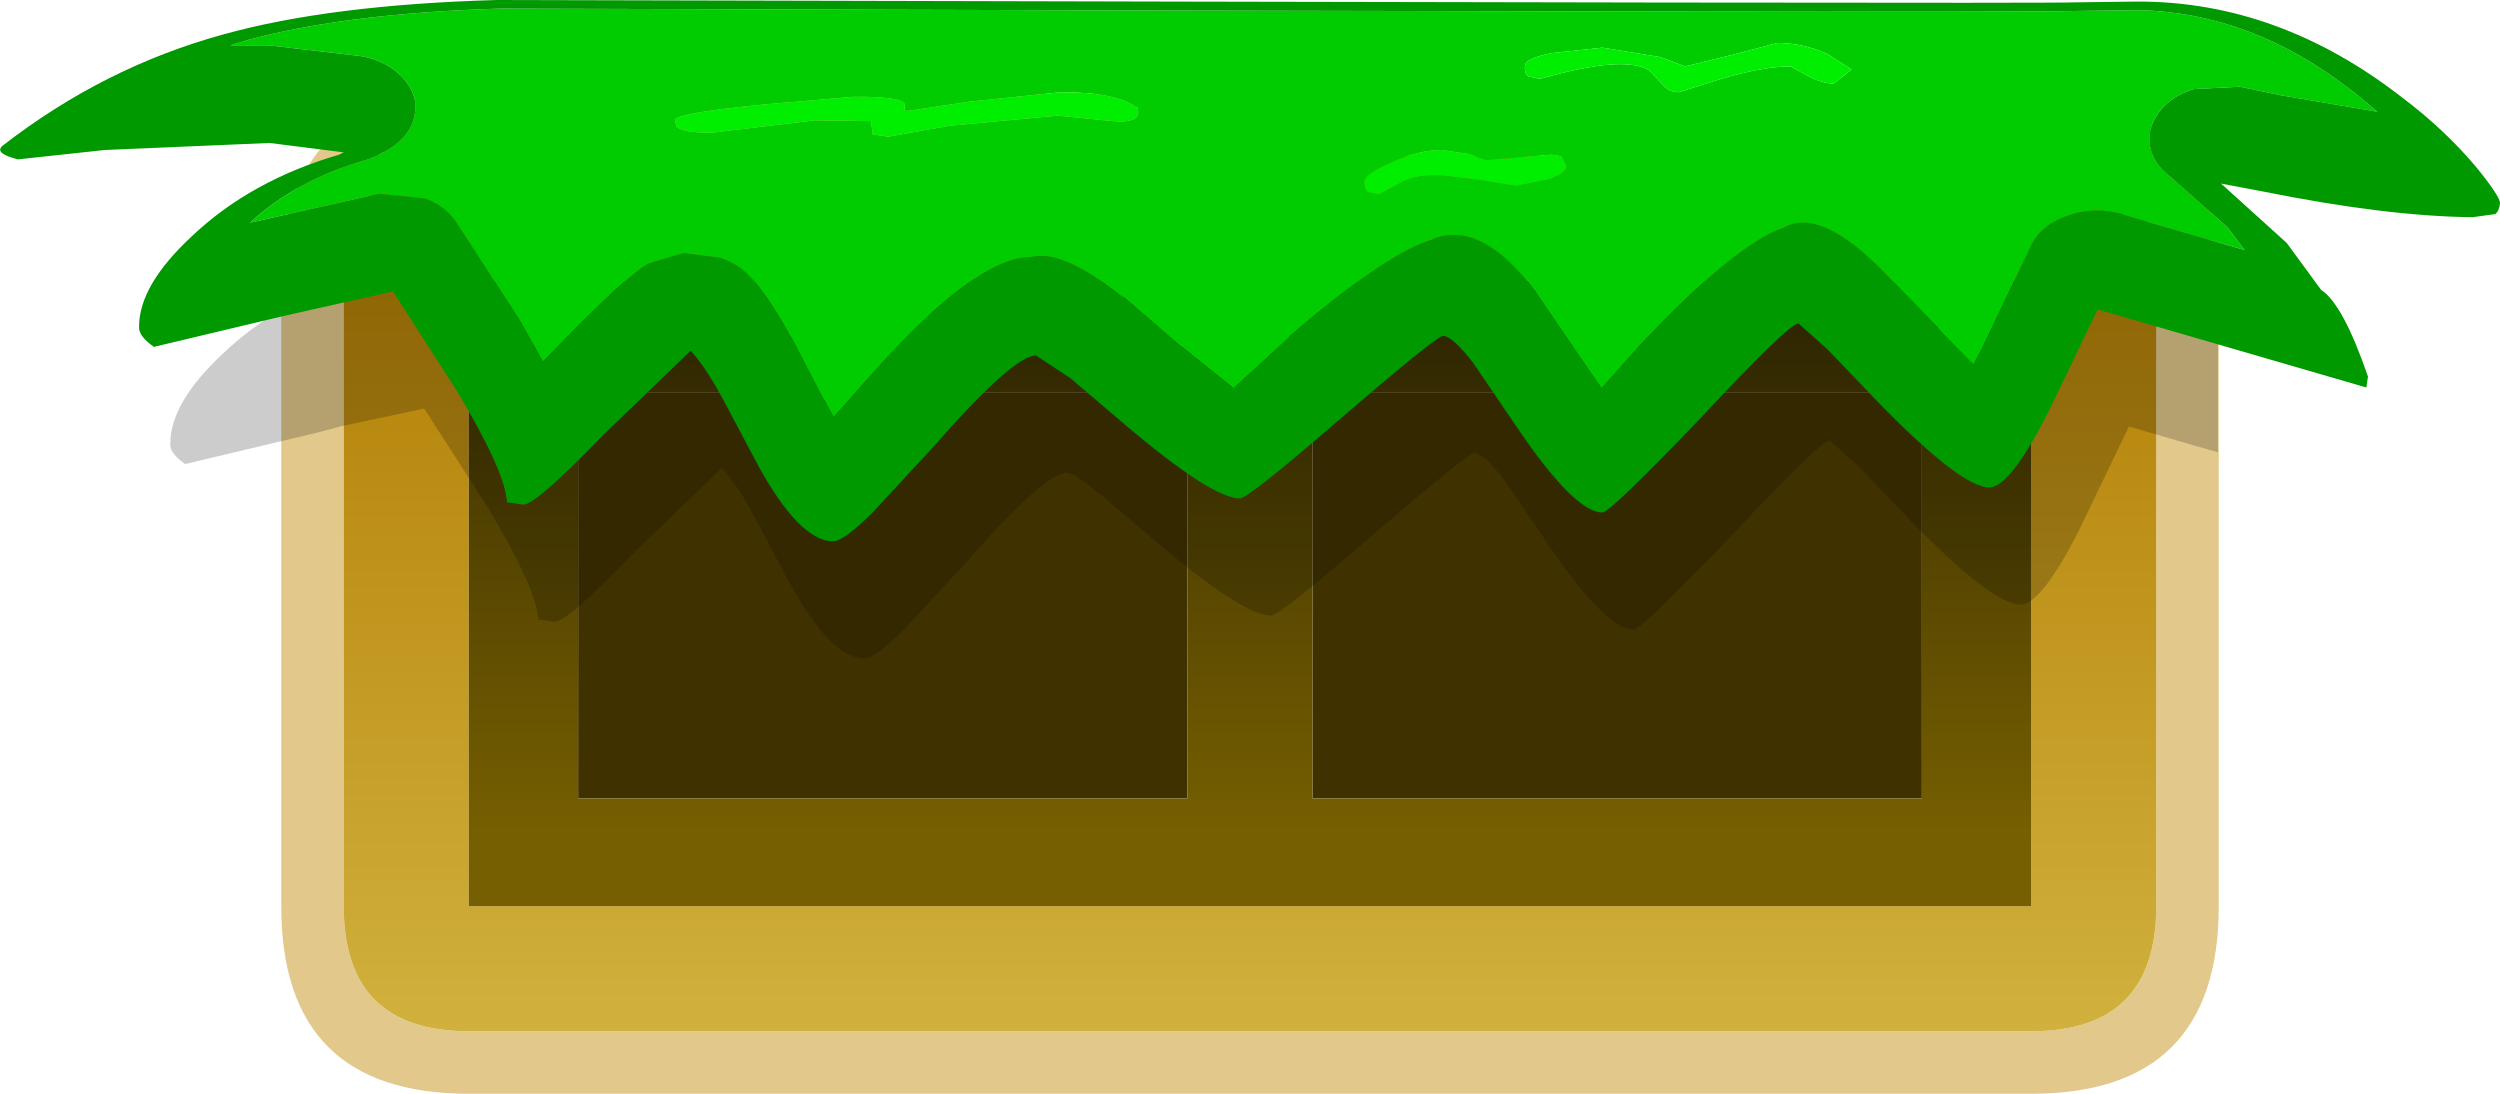 <?xml version="1.0" encoding="UTF-8" standalone="no"?>
<svg xmlns:ffdec="https://www.free-decompiler.com/flash" xmlns:xlink="http://www.w3.org/1999/xlink" ffdec:objectType="shape" height="70.0px" width="160.0px" xmlns="http://www.w3.org/2000/svg">
  <g transform="matrix(1.0, 0.0, 0.0, 1.0, 80.0, 40.0)">
    <path d="M50.0 -34.0 Q62.0 -34.0 62.0 -22.0 L62.0 18.0 Q62.0 30.0 50.0 30.0 L-50.0 30.0 Q-62.0 30.0 -62.0 18.0 L-62.0 -22.0 Q-62.0 -34.0 -50.0 -34.0 L50.0 -34.0 M58.0 -22.0 Q58.0 -30.0 50.0 -30.0 L-50.0 -30.0 Q-58.0 -30.0 -58.0 -22.0 L-58.0 18.0 Q-58.0 26.0 -50.0 26.0 L50.0 26.0 Q58.0 26.0 58.0 18.0 L58.0 -22.0" fill="#e2c88b" fill-rule="evenodd" stroke="none"/>
    <path d="M43.0 -14.9 L43.0 11.1 4.0 11.1 4.0 -14.9 43.0 -14.9 M-4.0 -14.9 L-4.0 11.1 -43.0 11.1 -43.0 -14.9 -4.0 -14.9" fill="#403200" fill-rule="evenodd" stroke="none"/>
    <path d="M58.0 -22.0 L58.0 18.0 Q58.0 26.0 50.0 26.0 L-50.0 26.0 Q-58.0 26.0 -58.0 18.0 L-58.0 -22.0 Q-58.0 -30.0 -50.0 -30.0 L50.0 -30.0 Q58.0 -30.0 58.0 -22.0 M50.0 18.0 L50.0 -22.0 -50.0 -22.0 -50.0 18.0 50.0 18.0" fill="url(#gradient0)" fill-rule="evenodd" stroke="none"/>
    <path d="M43.0 -14.9 L4.0 -14.9 4.0 11.1 43.0 11.1 43.0 -14.9 M50.0 18.0 L-50.0 18.0 -50.0 -22.0 50.0 -22.0 50.0 18.0 M-4.0 -14.9 L-43.0 -14.9 -43.0 11.1 -4.0 11.1 -4.0 -14.9" fill="url(#gradient1)" fill-rule="evenodd" stroke="none"/>
    <path d="M7.9 -5.8 Q1.9 -0.6 1.35 -0.6 -0.4 -0.6 -5.8 -5.15 L-9.5 -8.3 Q-11.3 -9.75 -11.7 -9.75 -13.15 -9.75 -18.4 -3.75 L-22.15 0.3 Q-24.0 2.15 -24.7 2.15 -26.85 2.1 -29.5 -2.75 L-31.65 -6.8 Q-32.85 -9.05 -33.8 -10.05 L-39.4 -4.65 Q-43.7 -0.2 -44.5 -0.2 L-45.55 -0.35 Q-45.65 -2.3 -48.8 -7.55 L-52.85 -13.85 -58.05 -12.75 -59.75 -12.3 -68.15 -10.3 Q-69.15 -11.0 -69.1 -11.6 -69.1 -14.25 -65.7 -17.4 -62.55 -20.4 -58.0 -22.05 L-56.3 -22.6 -56.0 -22.75 -57.9 -22.95 Q-56.8 -28.75 -48.05 -28.75 L51.95 -28.75 Q61.95 -28.75 61.95 -21.25 L61.95 -11.05 56.25 -12.7 53.1 -6.15 Q50.65 -1.3 49.3 -1.3 47.5 -1.35 42.4 -6.55 L38.95 -10.15 37.1 -11.8 Q36.5 -11.8 30.8 -5.7 25.05 0.3 24.55 0.3 22.75 0.3 18.95 -5.35 L16.3 -9.25 Q14.95 -11.0 14.35 -11.0 13.95 -11.0 7.9 -5.8" fill="#000000" fill-opacity="0.2" fill-rule="evenodd" stroke="none"/>
    <path d="M9.05 -29.6 Q7.3 -28.85 7.3 -28.35 7.3 -27.85 7.55 -27.7 L8.25 -27.55 9.45 -28.2 Q10.4 -28.8 12.05 -28.8 L14.55 -28.5 17.0 -28.1 19.05 -28.5 Q20.25 -28.9 20.25 -29.4 L19.95 -30.0 19.3 -30.1 15.1 -29.75 13.95 -30.15 12.25 -30.4 Q10.8 -30.4 9.05 -29.6 M26.25 -36.35 L22.55 -36.95 19.3 -36.6 Q17.55 -36.25 17.6 -35.75 17.55 -35.25 17.85 -35.1 L18.55 -34.95 Q23.95 -36.5 25.55 -35.5 L26.4 -34.6 Q26.8 -34.1 27.45 -34.1 L30.15 -34.95 Q32.85 -35.75 34.6 -35.75 L35.6 -35.2 Q36.6 -34.65 37.35 -34.65 L38.5 -35.55 36.95 -36.55 Q35.35 -37.25 33.75 -37.25 L30.9 -36.5 27.85 -35.75 26.25 -36.35 M2.5 -18.4 L-1.05 -15.15 -4.35 -17.8 -4.45 -17.85 -8.1 -21.0 -8.2 -21.0 Q-11.95 -24.05 -14.0 -23.55 -17.55 -23.55 -24.2 -16.05 L-26.65 -13.3 -27.25 -14.4 -27.35 -14.55 -29.3 -18.3 -29.4 -18.45 Q-30.9 -21.15 -32.05 -22.35 -32.75 -23.1 -33.9 -23.5 L-36.25 -23.8 -38.45 -23.15 Q-39.8 -22.5 -45.05 -17.05 L-45.25 -16.85 -46.55 -19.15 -46.65 -19.35 -50.75 -25.7 Q-51.45 -26.8 -52.8 -27.3 L-52.85 -27.3 -55.75 -27.6 -63.1 -25.95 -64.0 -25.75 Q-61.0 -28.5 -56.6 -29.75 L-55.8 -30.05 -55.75 -30.1 -55.5 -30.25 -55.45 -30.25 Q-54.3 -30.85 -53.75 -31.8 -53.25 -32.8 -53.5 -33.8 -53.8 -34.8 -54.8 -35.55 -55.85 -36.3 -57.2 -36.45 L-57.25 -36.45 -62.8 -37.1 -65.25 -37.1 -64.1 -37.45 Q-57.8 -39.15 -48.0 -39.45 48.15 -39.15 52.95 -39.3 L56.85 -39.35 Q64.1 -39.2 70.5 -34.2 L70.65 -34.1 72.15 -32.85 66.0 -33.9 63.35 -34.45 60.4 -34.3 Q58.95 -33.85 58.2 -32.85 57.4 -31.8 57.6 -30.65 57.8 -29.5 58.95 -28.65 L62.5 -25.5 62.6 -25.4 63.65 -24.0 55.9 -26.25 55.95 -26.25 Q54.2 -26.8 52.5 -26.25 50.75 -25.7 50.05 -24.4 L46.85 -17.7 46.3 -16.65 44.1 -18.9 44.0 -19.05 40.65 -22.5 Q36.5 -26.8 34.1 -25.4 31.05 -24.35 25.1 -18.05 L25.0 -17.95 22.5 -15.15 21.15 -17.1 21.05 -17.25 18.35 -21.2 18.3 -21.3 Q14.8 -25.95 11.7 -24.7 L11.8 -24.7 Q8.9 -23.95 2.5 -18.45 L2.5 -18.4 M-12.3 -32.6 L-8.8 -32.25 Q-7.2 -32.1 -7.15 -32.8 L-7.2 -33.2 -7.25 -33.1 Q-8.5 -34.1 -12.1 -34.1 L-17.9 -33.5 -21.9 -32.9 Q-22.15 -32.9 -22.1 -33.0 L-22.1 -33.35 Q-22.4 -33.85 -25.45 -33.8 L-31.25 -33.3 Q-36.8 -32.75 -36.8 -32.3 L-36.7 -31.9 Q-36.25 -31.5 -34.5 -31.5 L-27.85 -32.3 -24.25 -32.25 -24.15 -31.4 -23.15 -31.25 -19.25 -31.95 -12.3 -32.6" fill="#00cc00" fill-rule="evenodd" stroke="none"/>
    <path d="M26.25 -36.35 L27.85 -35.75 30.9 -36.5 33.75 -37.25 Q35.35 -37.25 36.95 -36.55 L38.5 -35.55 37.35 -34.65 Q36.6 -34.65 35.6 -35.2 L34.6 -35.75 Q32.85 -35.75 30.15 -34.95 L27.45 -34.1 Q26.8 -34.1 26.4 -34.6 L25.55 -35.5 Q23.95 -36.5 18.55 -34.95 L17.85 -35.1 Q17.55 -35.25 17.6 -35.75 17.55 -36.25 19.3 -36.6 L22.55 -36.95 26.25 -36.35 M9.05 -29.6 Q10.8 -30.4 12.25 -30.4 L13.95 -30.15 15.1 -29.75 19.3 -30.1 19.95 -30.0 20.25 -29.4 Q20.25 -28.9 19.05 -28.5 L17.0 -28.1 14.55 -28.5 12.05 -28.8 Q10.4 -28.8 9.45 -28.2 L8.25 -27.55 7.55 -27.7 Q7.3 -27.85 7.3 -28.35 7.3 -28.85 9.05 -29.6 M-12.3 -32.6 L-19.25 -31.95 -23.15 -31.25 -24.15 -31.4 -24.25 -32.25 -27.85 -32.3 -34.5 -31.5 Q-36.25 -31.5 -36.7 -31.9 L-36.8 -32.3 Q-36.8 -32.75 -31.25 -33.3 L-25.45 -33.8 Q-22.4 -33.85 -22.1 -33.35 L-22.1 -33.0 Q-22.15 -32.9 -21.9 -32.9 L-17.9 -33.5 -12.1 -34.1 Q-8.5 -34.1 -7.25 -33.1 L-7.2 -33.2 -7.15 -32.8 Q-7.2 -32.1 -8.8 -32.25 L-12.3 -32.6" fill="#00ee00" fill-rule="evenodd" stroke="none"/>
    <path d="M14.3 -16.75 Q12.95 -18.5 12.35 -18.5 11.95 -18.5 5.9 -13.3 -0.1 -8.1 -0.65 -8.1 -2.4 -8.1 -7.8 -12.65 L-11.5 -15.8 -13.7 -17.25 Q-15.15 -17.25 -20.4 -11.25 L-24.15 -7.2 Q-26.0 -5.35 -26.7 -5.35 -28.85 -5.4 -31.5 -10.25 L-33.65 -14.3 Q-34.85 -16.55 -35.8 -17.55 L-41.4 -12.15 Q-45.7 -7.7 -46.5 -7.7 L-47.55 -7.85 Q-47.65 -9.8 -50.8 -15.05 L-54.85 -21.35 -61.75 -19.8 -70.15 -17.8 Q-71.15 -18.5 -71.1 -19.1 -71.1 -21.75 -67.7 -24.9 -63.95 -28.45 -58.3 -30.1 L-58.0 -30.25 -62.75 -30.85 -73.3 -30.4 -78.85 -29.8 Q-80.45 -30.2 -79.8 -30.7 -73.35 -35.7 -65.7 -37.8 -58.85 -39.7 -48.2 -40.0 50.9 -39.75 52.85 -39.85 L56.85 -39.9 Q65.85 -39.9 73.75 -33.75 76.4 -31.75 78.4 -29.4 80.0 -27.45 80.0 -27.0 79.95 -26.5 79.7 -26.3 L78.25 -26.1 Q72.75 -26.15 64.8 -27.75 L62.15 -28.25 66.35 -24.45 68.55 -21.45 Q69.95 -20.55 71.55 -15.9 L71.45 -15.2 54.25 -20.2 51.1 -13.65 Q48.65 -8.8 47.3 -8.8 45.5 -8.85 40.4 -14.05 L36.95 -17.65 35.1 -19.3 Q34.5 -19.3 28.8 -13.2 23.05 -7.2 22.55 -7.2 20.75 -7.2 16.95 -12.85 L14.3 -16.75 M2.5 -18.4 L2.5 -18.45 Q8.9 -23.95 11.8 -24.7 L11.7 -24.7 Q14.8 -25.95 18.3 -21.3 L18.35 -21.2 21.05 -17.25 21.15 -17.1 22.5 -15.15 25.0 -17.95 25.1 -18.05 Q31.05 -24.35 34.1 -25.4 36.5 -26.8 40.65 -22.5 L44.0 -19.05 44.1 -18.9 46.3 -16.65 46.85 -17.7 50.05 -24.4 Q50.75 -25.7 52.5 -26.25 54.2 -26.8 55.95 -26.25 L55.9 -26.25 63.65 -24.0 62.6 -25.4 62.5 -25.5 58.95 -28.65 Q57.8 -29.5 57.6 -30.65 57.4 -31.8 58.2 -32.85 58.95 -33.85 60.4 -34.3 L63.35 -34.45 66.0 -33.9 72.15 -32.85 70.65 -34.1 70.5 -34.2 Q64.1 -39.2 56.85 -39.35 L52.95 -39.3 Q48.15 -39.15 -48.0 -39.45 -57.8 -39.15 -64.1 -37.45 L-65.25 -37.1 -62.8 -37.1 -57.25 -36.45 -57.2 -36.45 Q-55.85 -36.3 -54.8 -35.55 -53.8 -34.8 -53.5 -33.8 -53.25 -32.8 -53.75 -31.8 -54.3 -30.85 -55.45 -30.25 L-55.5 -30.25 -55.75 -30.1 -55.8 -30.05 -56.6 -29.75 Q-61.0 -28.5 -64.0 -25.75 L-63.1 -25.95 -55.75 -27.6 -52.85 -27.3 -52.8 -27.3 Q-51.45 -26.8 -50.75 -25.7 L-46.65 -19.35 -46.55 -19.15 -45.25 -16.85 -45.05 -17.05 Q-39.8 -22.5 -38.45 -23.15 L-36.25 -23.8 -33.9 -23.5 Q-32.75 -23.1 -32.05 -22.35 -30.9 -21.15 -29.4 -18.45 L-29.3 -18.3 -27.35 -14.55 -27.25 -14.4 -26.65 -13.3 -24.2 -16.05 Q-17.55 -23.55 -14.0 -23.55 -11.95 -24.05 -8.2 -21.0 L-8.1 -21.0 -4.45 -17.85 -4.35 -17.8 -1.05 -15.15 2.5 -18.4" fill="#009900" fill-rule="evenodd" stroke="none"/>
  </g>
  <defs>
    <linearGradient gradientTransform="matrix(0.0, -0.032, 0.073, 0.0, 0.0, 0.0)" gradientUnits="userSpaceOnUse" id="gradient0" spreadMethod="pad" x1="-819.2" x2="819.2">
      <stop offset="0.0" stop-color="#d1b13e"/>
      <stop offset="1.0" stop-color="#b17c01"/>
    </linearGradient>
    <linearGradient gradientTransform="matrix(0.0, -0.026, 0.061, 0.0, 0.0, -8.05)" gradientUnits="userSpaceOnUse" id="gradient1" spreadMethod="pad" x1="-819.2" x2="819.2">
      <stop offset="0.0" stop-color="#765f01"/>
      <stop offset="1.0" stop-color="#292101"/>
    </linearGradient>
  </defs>
</svg>
